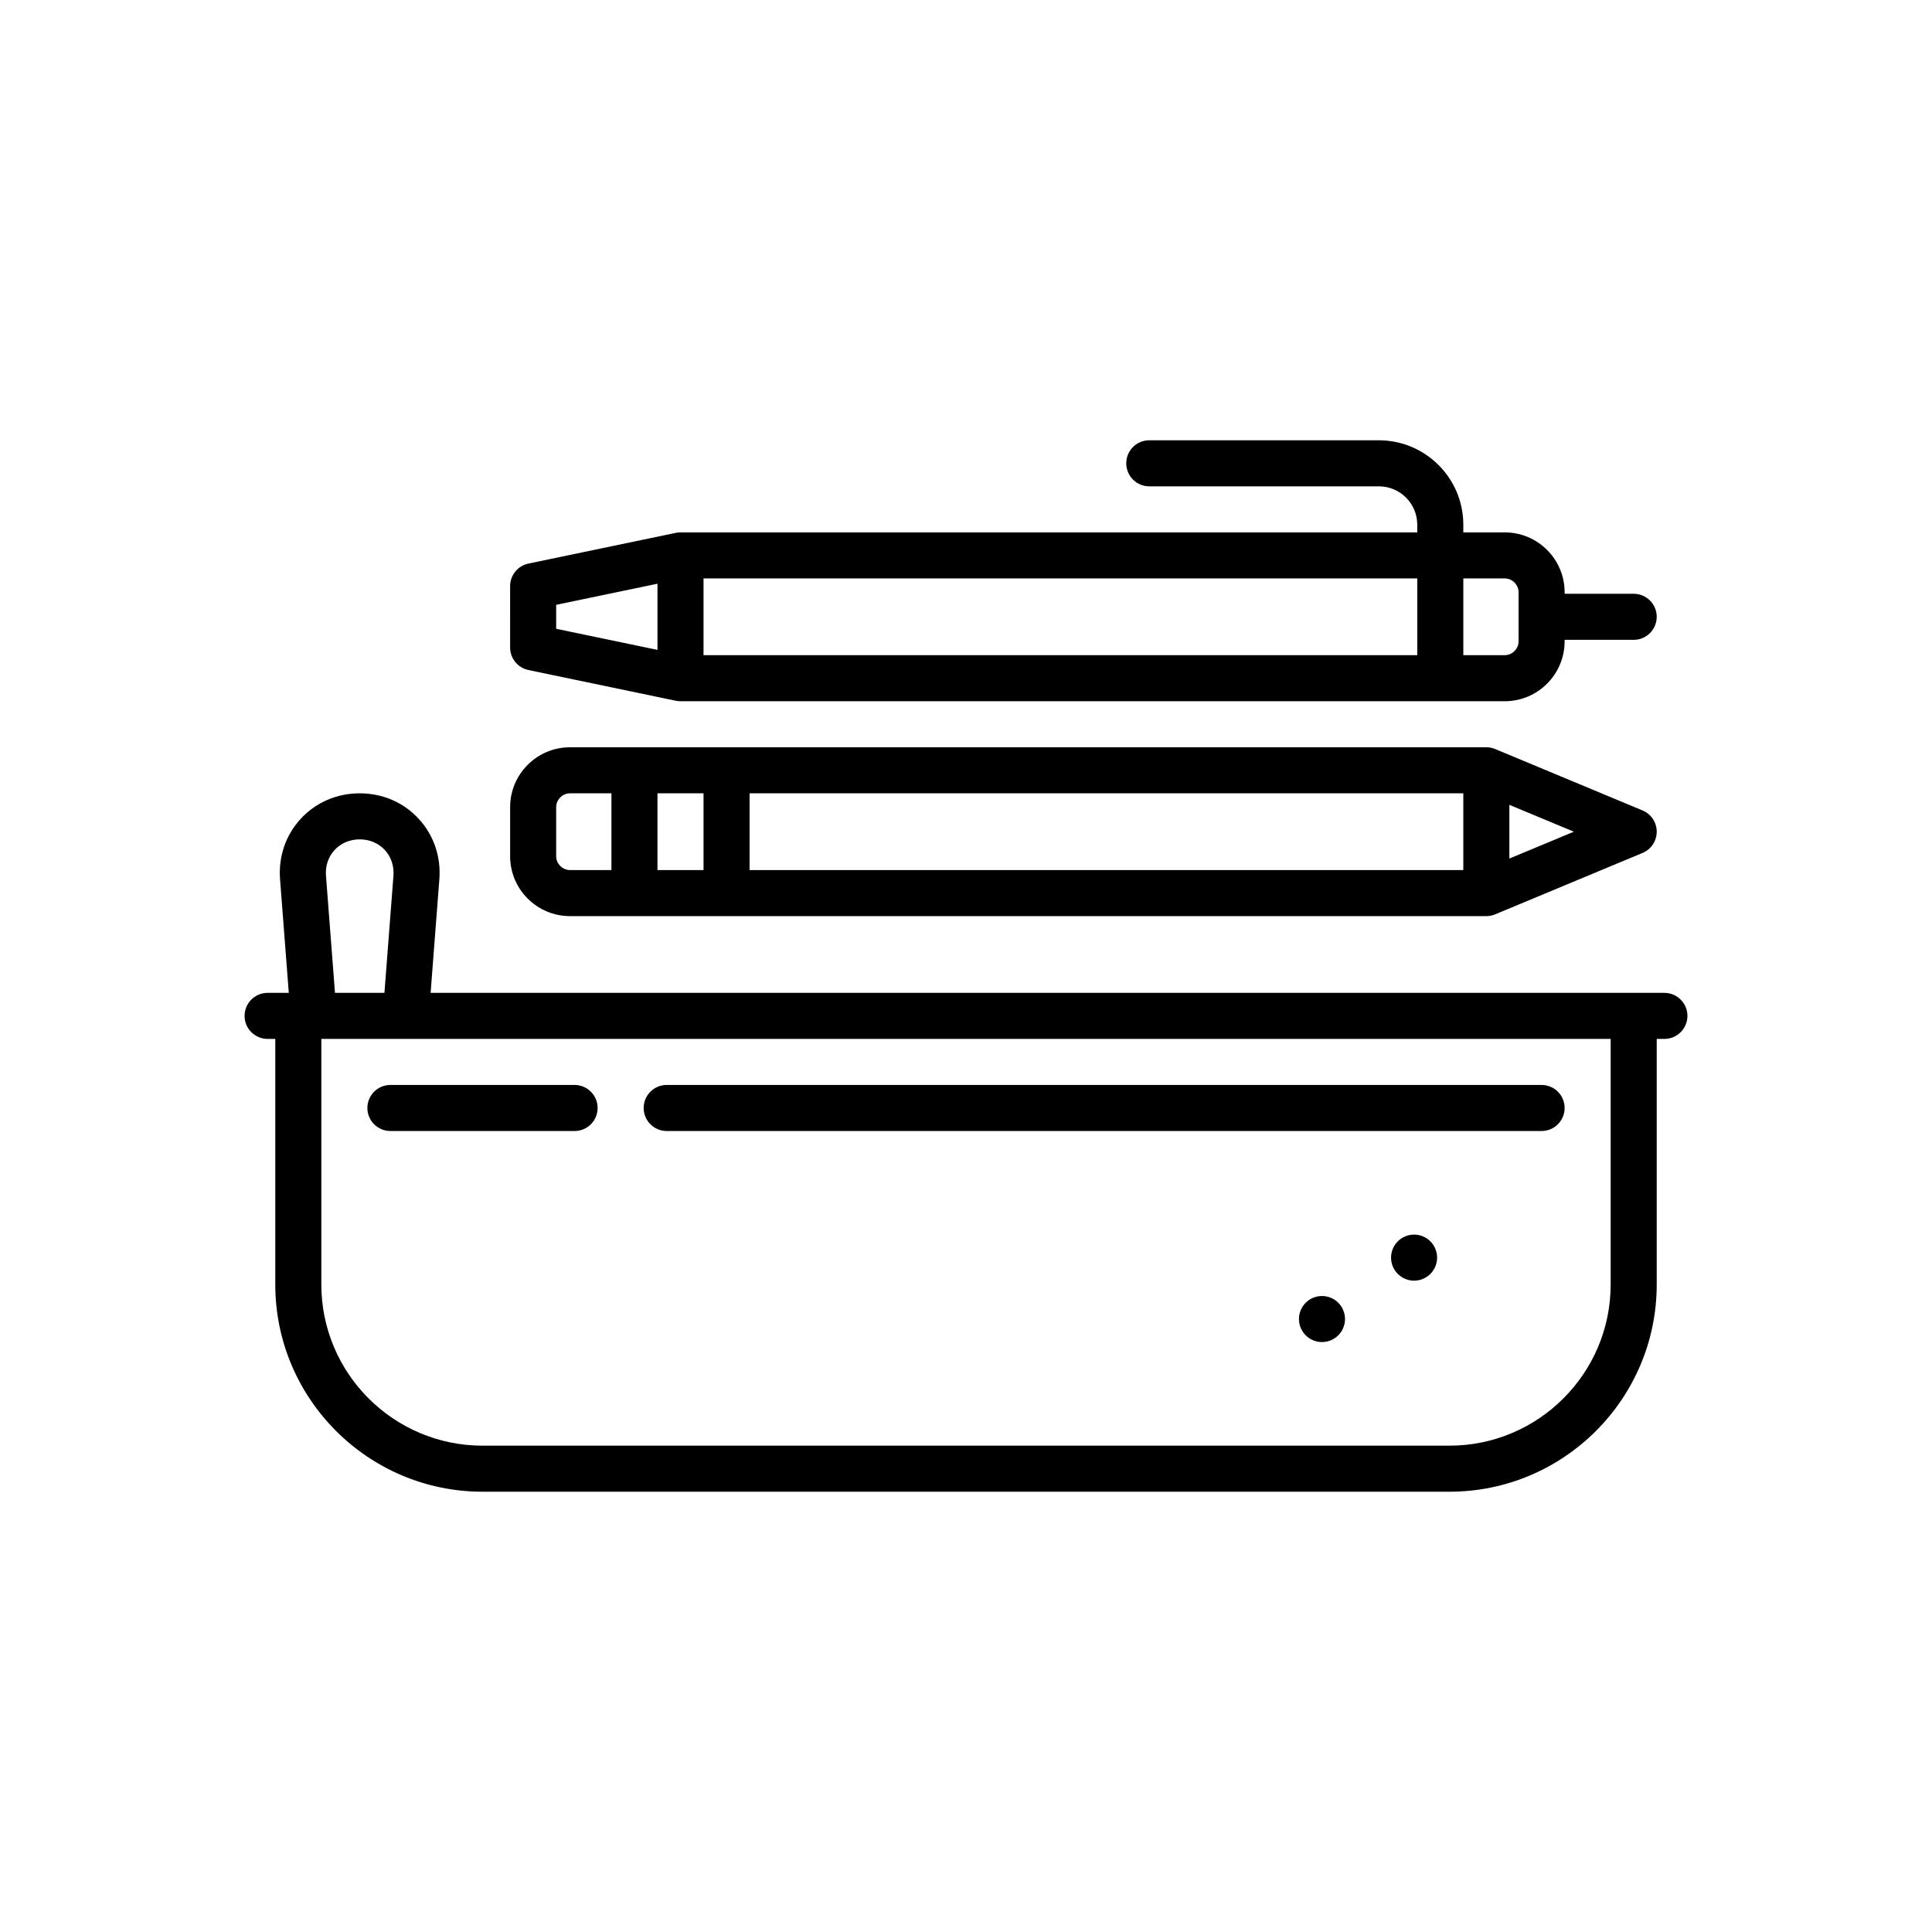 <?xml version="1.0" encoding="utf-8"?>
<!-- Generator: Adobe Illustrator 16.0.0, SVG Export Plug-In . SVG Version: 6.00 Build 0)  -->
<!DOCTYPE svg PUBLIC "-//W3C//DTD SVG 1.1//EN" "http://www.w3.org/Graphics/SVG/1.1/DTD/svg11.dtd">
<svg version="1.1" id="Capa_1" xmlns="http://www.w3.org/2000/svg" xmlns:xlink="http://www.w3.org/1999/xlink" x="0px" y="0px"
	 width="350px" height="350px" viewBox="0 0 350 350" enable-background="new 0 0 350 350" xml:space="preserve">
<g>
	<path d="M103.259,165.963h166.006c0.14,0,0.277-0.007,0.415-0.021c0.109-0.011,0.216-0.029,0.322-0.049
		c0.028-0.004,0.057-0.007,0.083-0.013c0.13-0.026,0.259-0.058,0.384-0.096c0.145-0.043,0.272-0.089,0.398-0.142
		c0.013-0.005,0.024-0.01,0.035-0.015l26.66-11.107c1.555-0.648,2.567-2.167,2.567-3.85c0-1.684-1.013-3.203-2.567-3.851
		l-26.656-11.107c-0.261-0.112-0.536-0.198-0.822-0.255c-0.024-0.005-0.049-0.006-0.074-0.012c-0.109-0.02-0.219-0.038-0.33-0.049
		c-0.139-0.014-0.277-0.021-0.416-0.021H103.259c-5.979,0-10.845,4.866-10.845,10.846v8.898
		C92.414,161.098,97.279,165.963,103.259,165.963z M265.094,157.621H135.792v-13.903h129.301V157.621z M127.45,157.621h-8.342
		v-13.903h8.342V157.621z M273.436,155.535v-9.732l11.68,4.867L273.436,155.535z M100.756,146.221c0-1.357,1.146-2.503,2.503-2.503
		h7.508v13.903h-7.508c-1.356,0-2.503-1.146-2.503-2.501V146.221z"/>
	<path d="M95.734,121.383l26.688,5.562c0.277,0.058,0.563,0.089,0.857,0.089h149.322c5.979,0,10.845-4.866,10.845-10.846v-0.277
		h12.513c2.305,0,4.171-1.867,4.171-4.171s-1.866-4.171-4.171-4.171h-12.513v-0.279c0-5.979-4.865-10.843-10.845-10.843h-7.508
		v-1.391c0-8.433-6.861-15.293-15.293-15.293h-41.599c-2.303,0-4.17,1.868-4.17,4.171c0,2.304,1.867,4.171,4.17,4.171h41.599
		c3.833,0,6.951,3.118,6.951,6.952v1.391H123.279c-0.294,0-0.582,0.032-0.859,0.089l-26.686,5.559
		c-1.935,0.403-3.321,2.108-3.321,4.083V117.3C92.414,119.275,93.8,120.98,95.734,121.383z M272.602,104.788
		c1.356,0,2.503,1.146,2.503,2.501v8.898c0,1.356-1.146,2.503-2.503,2.503h-7.508v-13.903H272.602z M256.752,118.691H127.45v-13.903
		h129.302V118.691z M100.756,109.569l18.353-3.823v11.987l-18.353-3.824V109.569z"/>
	<circle cx="256.175" cy="227.833" r="4.171"/>
	<circle cx="239.491" cy="238.956" r="4.171"/>
	<path d="M301.521,179.866H78.01l1.582-20.567c0.317-4.122-1.02-8.023-3.763-10.987c-2.744-2.963-6.531-4.594-10.665-4.594
		s-7.921,1.631-10.665,4.594c-2.744,2.963-4.081,6.865-3.764,10.987l1.582,20.567h-3.838c-2.304,0-4.171,1.867-4.171,4.171
		s1.867,4.171,4.171,4.171h1.391v44.491c0,20.699,16.839,37.538,37.539,37.538h175.182c20.699,0,37.539-16.839,37.539-37.538
		v-44.491h1.391c2.304,0,4.171-1.867,4.171-4.171S303.824,179.866,301.521,179.866z M60.62,153.98
		c1.146-1.238,2.76-1.921,4.544-1.921c1.783,0,3.397,0.683,4.544,1.921c1.147,1.239,1.704,2.9,1.567,4.679l-1.631,21.207h-8.959
		l-1.631-21.207C58.916,156.88,59.473,155.219,60.62,153.98z M291.788,232.699c0,16.1-13.099,29.196-29.197,29.196H87.409
		c-16.099,0-29.197-13.097-29.197-29.196v-44.491h15.291c0.013,0,218.286,0,218.286,0V232.699z"/>
	<path d="M120.777,204.892h158.499c2.304,0,4.171-1.867,4.171-4.171c0-2.303-1.867-4.171-4.171-4.171H120.777
		c-2.304,0-4.171,1.868-4.171,4.171C116.606,203.024,118.473,204.892,120.777,204.892z"/>
	<path d="M70.725,196.55c-2.304,0-4.171,1.868-4.171,4.171c0,2.304,1.867,4.171,4.171,4.171h33.368c2.304,0,4.171-1.867,4.171-4.171
		c0-2.303-1.867-4.171-4.171-4.171H70.725z"/>
</g>
</svg>
